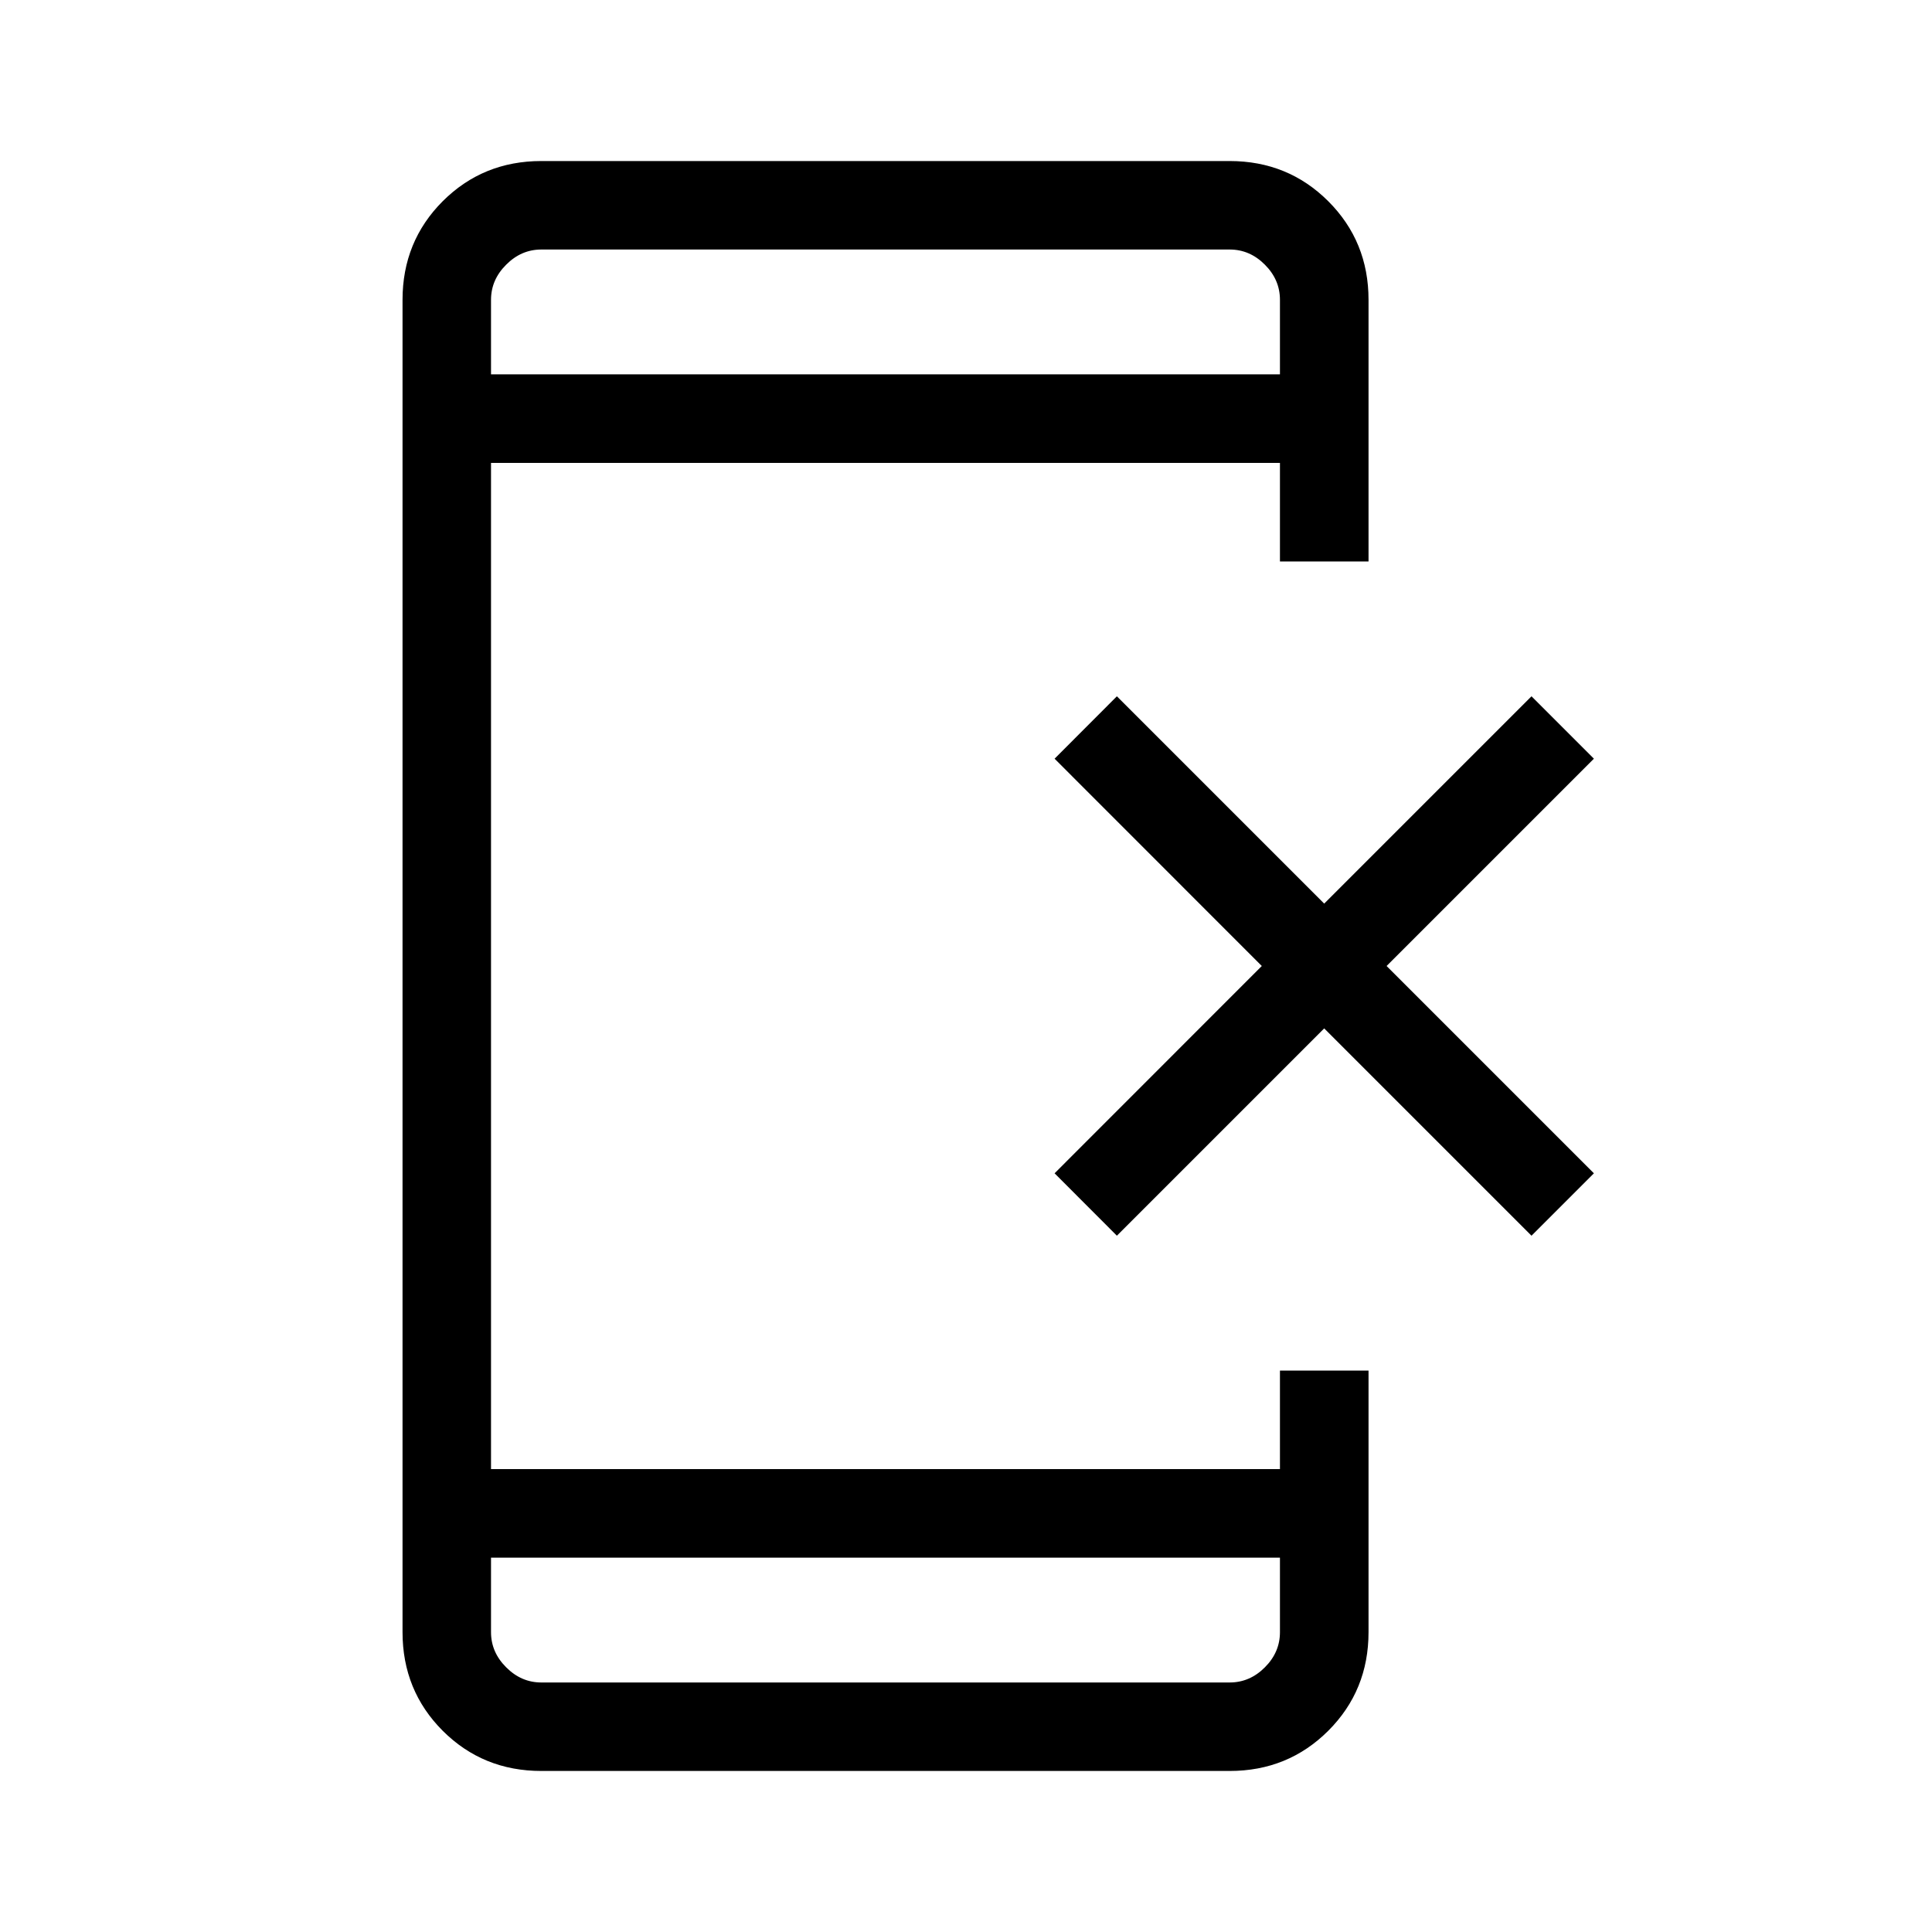 <svg xmlns="http://www.w3.org/2000/svg" height="20" width="20"><path d="M5.604 18.333Q5 18.333 4.583 17.917Q4.167 17.5 4.167 16.896V3.104Q4.167 2.5 4.583 2.083Q5 1.667 5.604 1.667H12.729Q13.333 1.667 13.75 2.083Q14.167 2.5 14.167 3.104V5.812H13.25V4.792H5.083V15.208H13.25V14.188H14.167V16.896Q14.167 17.5 13.75 17.917Q13.333 18.333 12.729 18.333ZM5.083 16.125V16.896Q5.083 17.104 5.24 17.26Q5.396 17.417 5.604 17.417H12.729Q12.938 17.417 13.094 17.26Q13.25 17.104 13.25 16.896V16.125ZM5.083 3.875H13.25V3.104Q13.25 2.896 13.094 2.74Q12.938 2.583 12.729 2.583H5.604Q5.396 2.583 5.24 2.74Q5.083 2.896 5.083 3.104ZM5.083 2.583Q5.083 2.583 5.083 2.729Q5.083 2.875 5.083 3.104V3.875V3.104Q5.083 2.875 5.083 2.729Q5.083 2.583 5.083 2.583ZM5.083 17.417Q5.083 17.417 5.083 17.271Q5.083 17.125 5.083 16.896V16.125V16.896Q5.083 17.125 5.083 17.271Q5.083 17.417 5.083 17.417ZM11.562 12.792 10.917 12.146 13.062 10 10.917 7.854 11.562 7.208 13.708 9.354 15.854 7.208 16.5 7.854 14.354 10 16.5 12.146 15.854 12.792 13.708 10.646Z"/></svg>